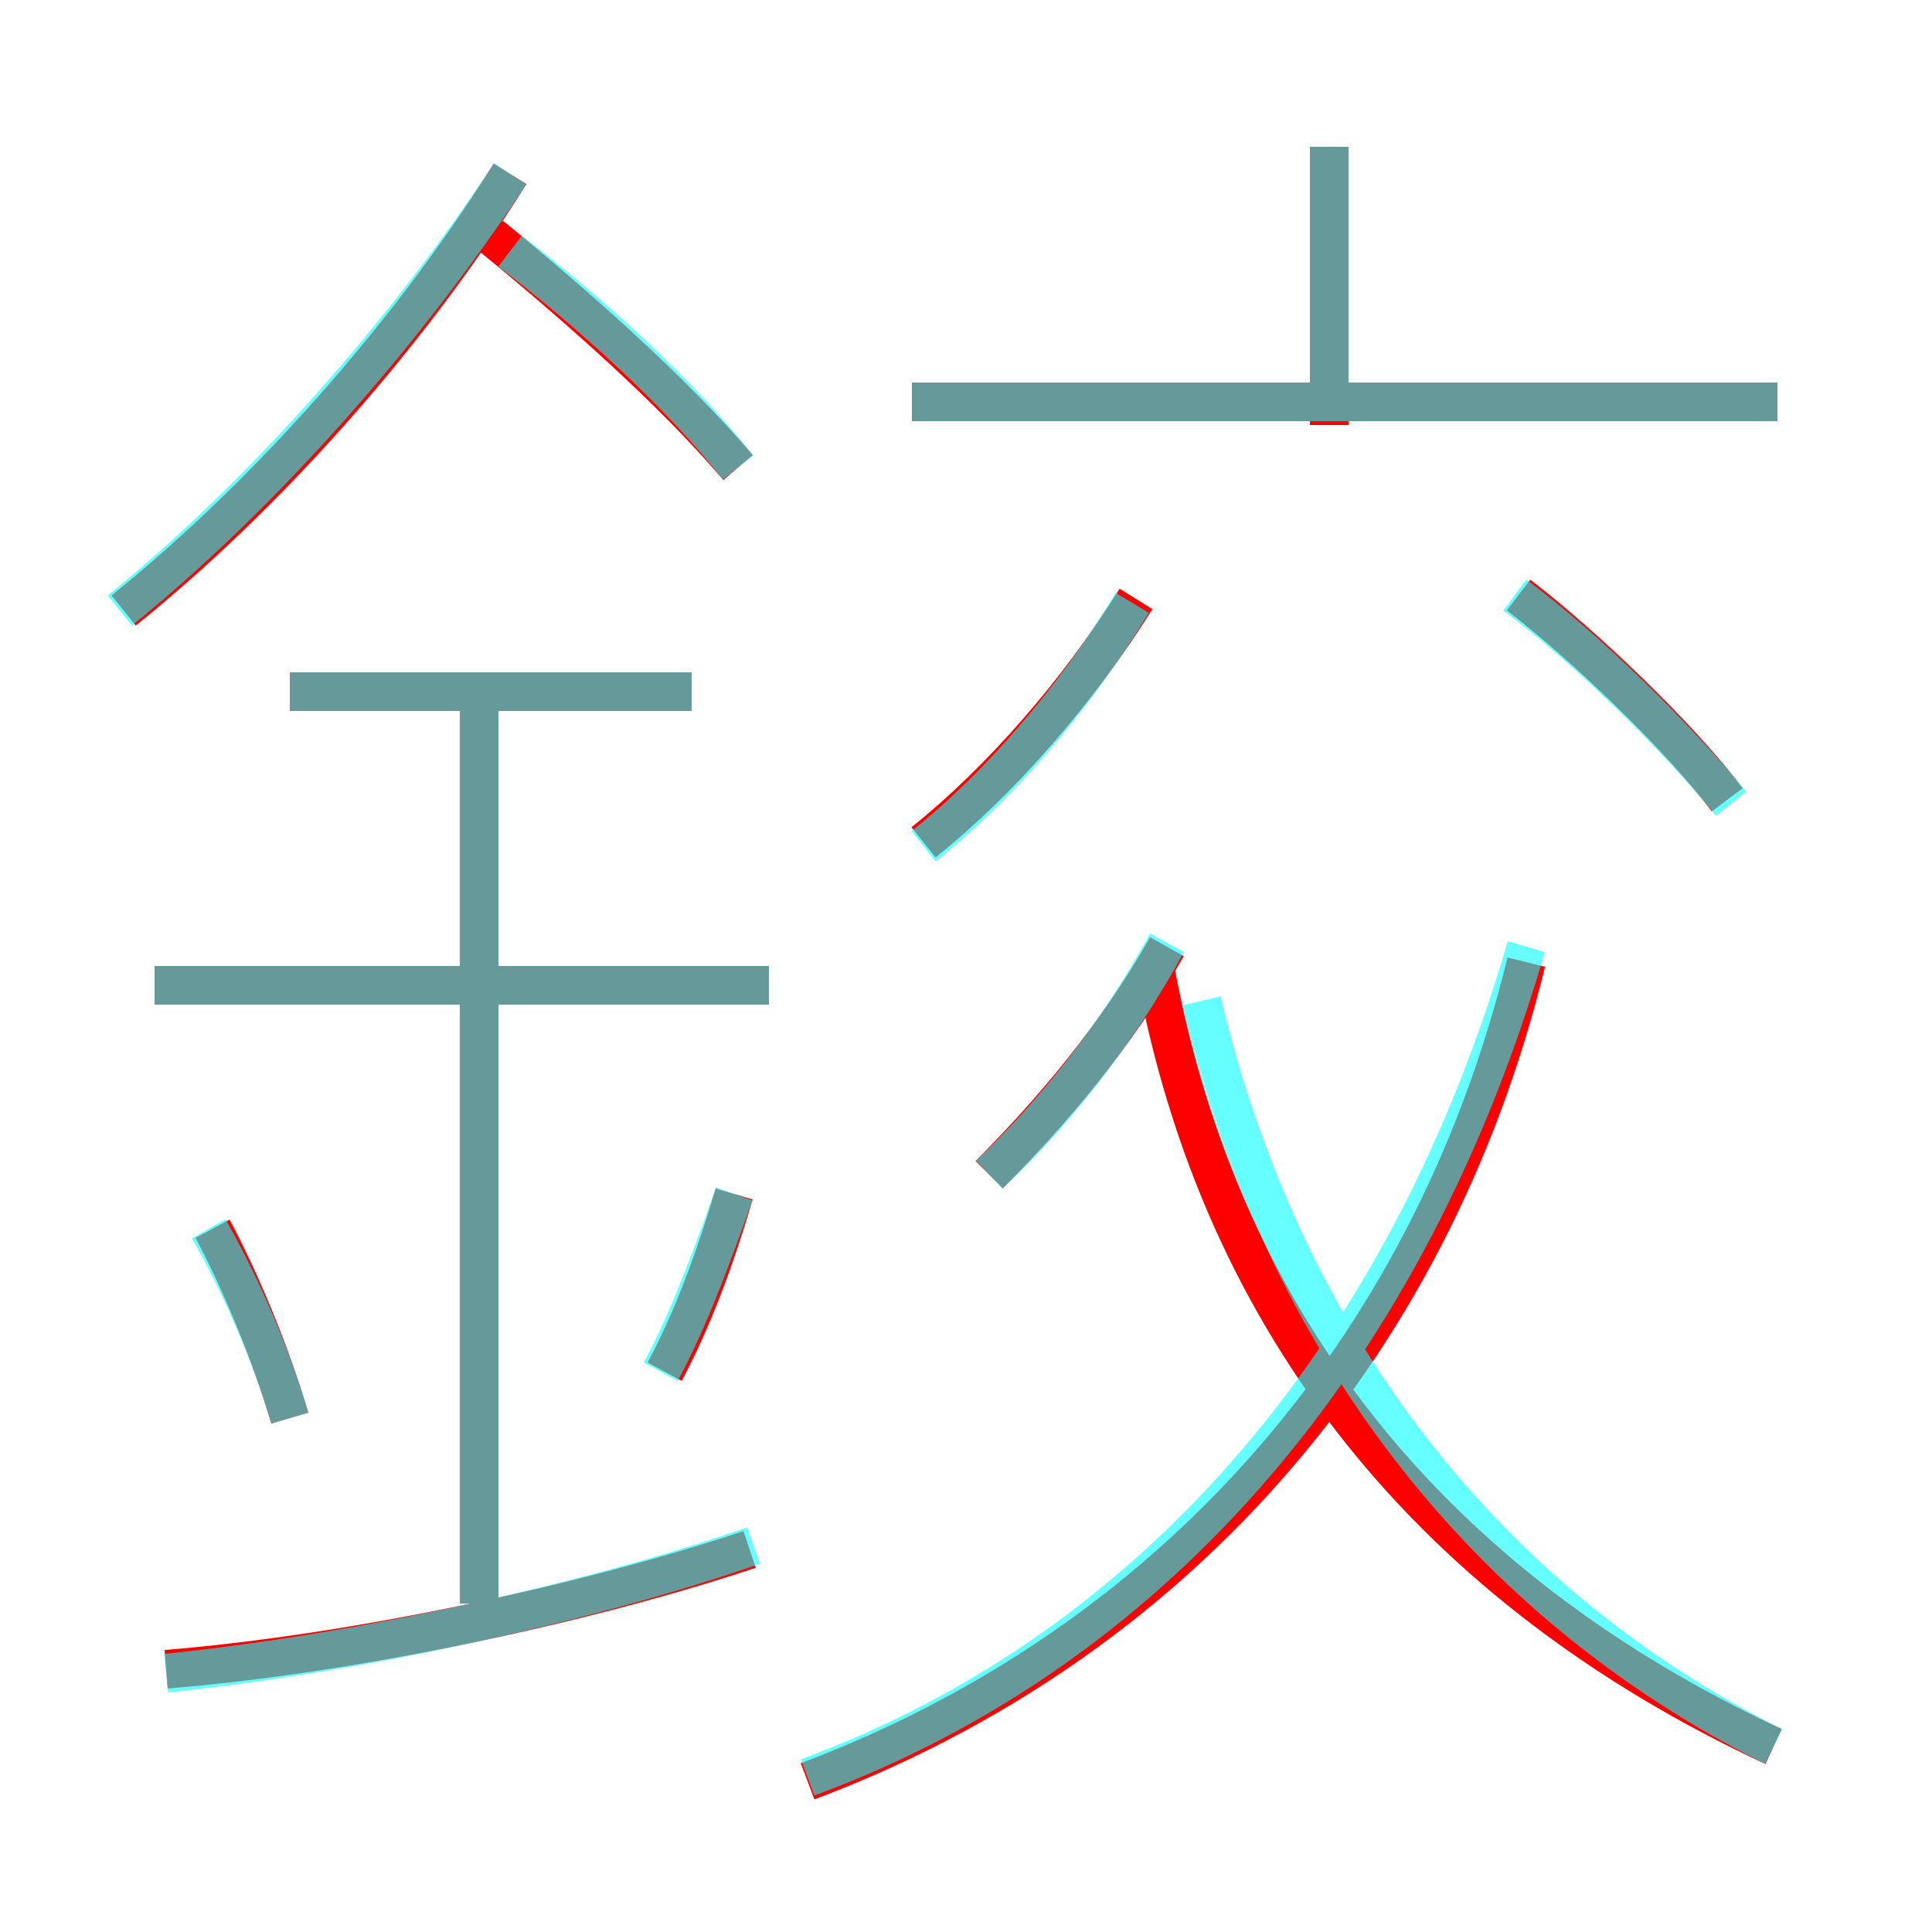 <?xml version='1.0' encoding='utf8'?>
<svg viewBox="0.0 -6.0 50.0 50.0" version="1.1" xmlns="http://www.w3.org/2000/svg">
<rect x="0.0" y="-6.0" width="50.0" height="50.0" fill="#333333" stroke="none"/>
<rect x="-1000" y="-1000" width="2000" height="2000" stroke="white" fill="white"/>
<g style="fill:none;stroke:rgba(255, 0, 0, 1);  stroke-width:1"><path d="M 20.9 2.1 C 30.2 -1.4 37.0 -8.9 39.5 -19.1 M 4.3 -0.8 C 9.2 -1.2 15.2 -2.5 19.4 -3.9 M 7.5 -7.3 C 7.0 -9.0 6.2 -10.9 5.5 -12.2 M 12.4 -2.5 L 12.4 -26.1 M 17.2 -8.5 C 17.9 -9.8 18.5 -11.4 19.0 -13.1 M 19.9 -18.5 L 4.0 -18.5 M 17.9 -26.1 L 7.5 -26.1 M 3.2 -28.2 C 6.8 -31.1 10.5 -35.2 13.2 -39.5 M 25.6 -13.6 C 27.2 -15.2 28.9 -17.2 30.2 -19.5 M 45.9 1.2 C 37.1 -2.9 31.6 -9.7 29.9 -18.9 M 19.1 -31.9 C 17.4 -33.9 14.9 -36.1 12.7 -37.9 M 23.9 -22.2 C 25.9 -23.8 27.9 -26.1 29.4 -28.5 M 44.7 -23.3 C 43.5 -24.9 41.0 -27.3 39.3 -28.6 M 46.0 -33.6 L 23.6 -33.6 M 34.4 -33.0 L 34.4 -40.2" transform="translate(0.0 38.0)" />
</g>
<g style="fill:none;stroke:rgba(0, 255, 255, 0.6);  stroke-width:1">
<path d="M 20.9 2.0 C 30.1 -1.4 36.5 -9.2 39.5 -19.5 M 4.3 -0.7 C 9.2 -1.2 15.2 -2.5 19.5 -4.0 M 7.5 -7.3 C 7.0 -9.0 6.2 -10.8 5.4 -12.2 M 12.4 -2.5 L 12.4 -26.1 M 17.1 -8.5 C 17.8 -9.8 18.4 -11.4 19.0 -13.1 M 19.9 -18.5 L 4.0 -18.5 M 17.9 -26.1 L 7.5 -26.1 M 3.1 -28.2 C 6.8 -31.2 10.5 -35.4 13.2 -39.5 M 25.6 -13.6 C 27.2 -15.1 28.9 -17.2 30.2 -19.6 M 45.9 1.2 C 38.5 -2.5 33.2 -9.2 31.1 -18.1 M 19.1 -31.9 C 17.6 -33.8 15.3 -35.9 13.2 -37.5 M 23.9 -22.1 C 25.8 -23.6 27.8 -25.9 29.3 -28.4 M 46.0 -33.6 L 23.6 -33.6 M 44.8 -23.2 C 43.5 -24.8 41.1 -27.2 39.2 -28.6 M 34.4 -33.5 L 34.4 -40.2" transform="translate(0.0 38.0)" />
</g>
</svg>